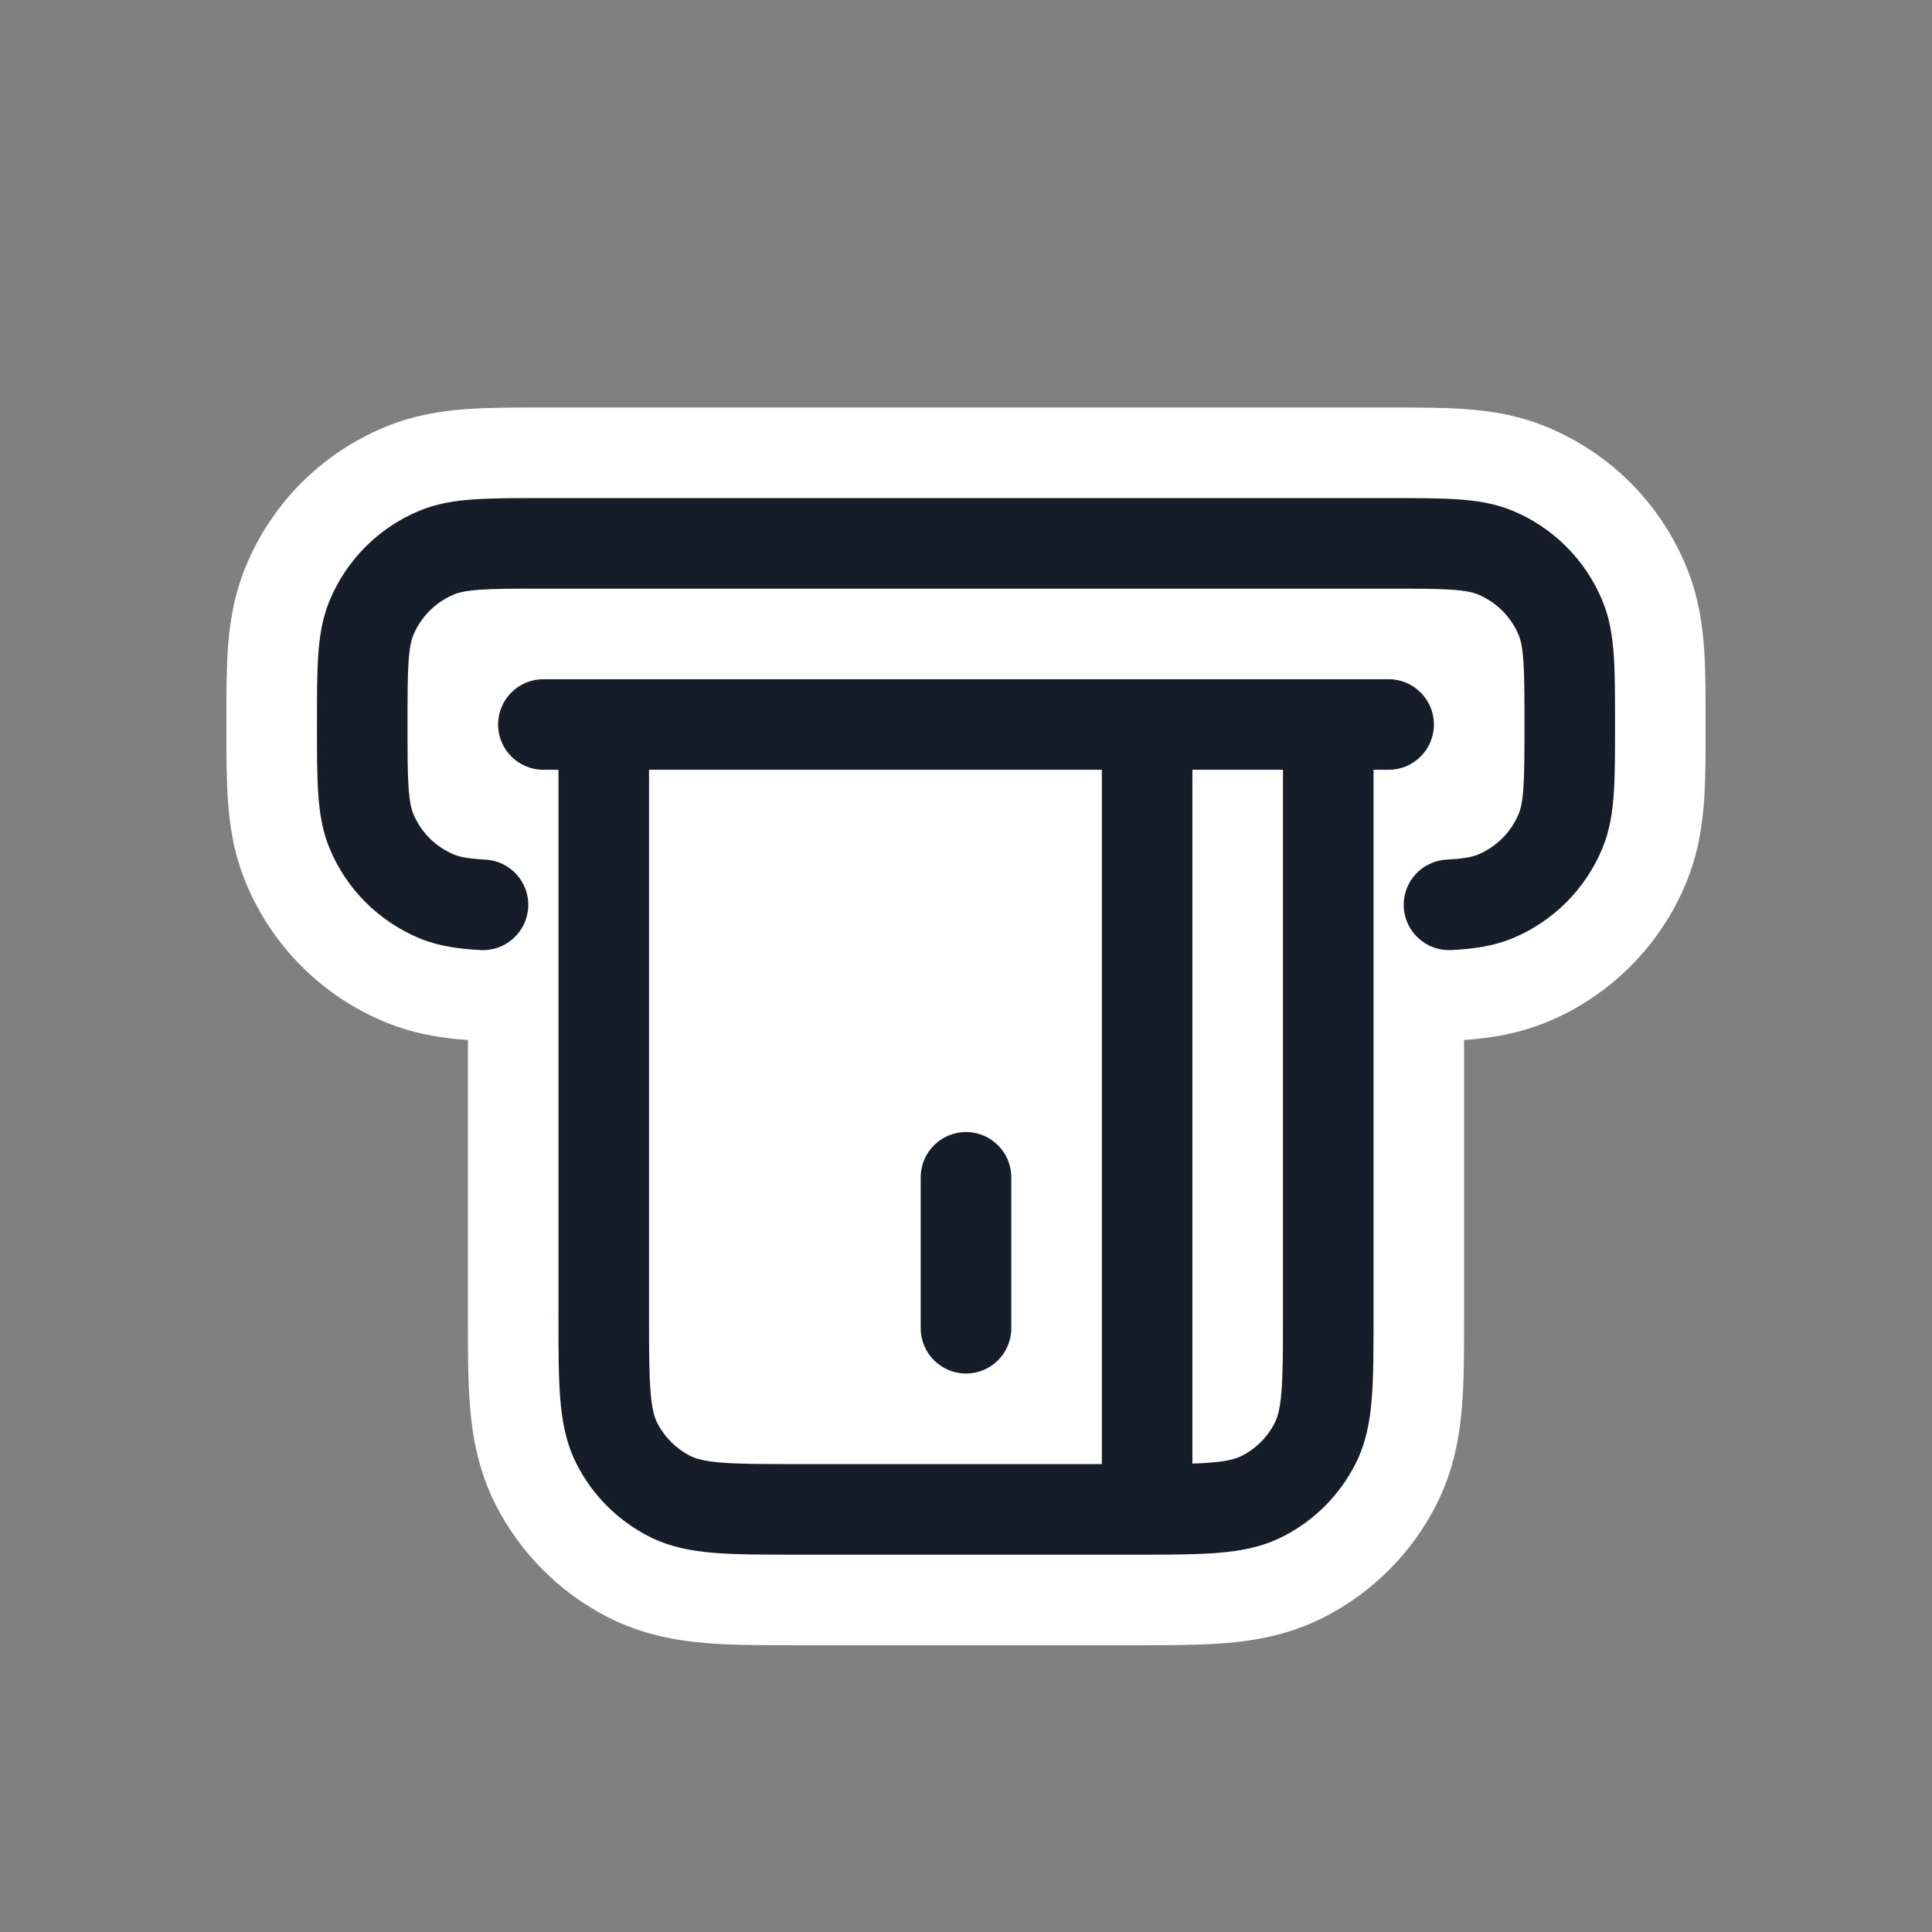 <svg viewBox="0 0 32 32" fill="none" xmlns="http://www.w3.org/2000/svg">
<rect x="0" y="0" width="32" height="32" fill="#808080" stroke="none"/>
<path d="M10 12L22 12V21.8C22 22.92 22 23.48 21.782 23.908C21.59 24.284 21.284 24.59 20.908 24.782C20.48 25 19.92 25 18.8 25H13.2C12.08 25 11.52 25 11.092 24.782C10.716 24.59 10.41 24.284 10.218 23.908C10 23.48 10 22.92 10 21.8L10 12Z" fill="white"/>
<path d="M23.025 8.25L23.025 9.75L23.025 9.75L23.025 8.25ZM24.145 8.271L24.043 9.767L24.043 9.767L24.145 8.271ZM25.052 8.459L26.438 9.033C26.755 8.268 26.392 7.391 25.626 7.074L25.052 8.459ZM23.379 8.578C23.062 9.344 23.426 10.221 24.191 10.538C24.956 10.855 25.834 10.492 26.151 9.726L23.379 8.578ZM25.052 8.459L25.626 7.074C24.861 6.756 23.983 7.12 23.666 7.885L25.052 8.459ZM26.54 9.948L25.155 10.522L25.155 10.522L26.54 9.948ZM26.729 10.855L28.226 10.752L28.226 10.752L26.729 10.855ZM26.75 11.975L25.25 11.975V11.975H26.75ZM26.75 12.025L25.25 12.025L25.25 12.025L26.75 12.025ZM26.729 13.145L28.226 13.248L28.226 13.248L26.729 13.145ZM26.54 14.052L25.155 13.478L25.155 13.478L26.54 14.052ZM25.052 15.541L25.626 16.927L25.626 16.927L25.052 15.541ZM24.038 15.736L24.115 17.234L24.115 17.234L24.038 15.736ZM23.251 15.025L21.753 15.102L21.753 15.102L23.251 15.025ZM23.962 14.238L23.885 12.739L23.885 12.739L23.962 14.238ZM24.478 14.155L23.904 12.769L23.904 12.769L24.478 14.155ZM25.155 13.478L26.54 14.052L26.54 14.052L25.155 13.478ZM25.233 13.043L23.736 12.941L23.736 12.941L25.233 13.043ZM25.233 10.957L23.736 11.059L23.736 11.059L25.233 10.957ZM25.155 10.522L26.54 9.948L26.54 9.948L25.155 10.522ZM24.478 9.845L25.052 8.459L25.052 8.459L24.478 9.845ZM24.043 9.767L24.145 8.271L24.145 8.271L24.043 9.767ZM7.957 9.767L8.059 11.264L8.059 11.264L7.957 9.767ZM7.522 9.845L8.096 11.231L8.096 11.231L7.522 9.845ZM6.845 10.522L8.231 11.096L8.231 11.096L6.845 10.522ZM6.767 10.957L8.264 11.059L8.264 11.059L6.767 10.957ZM6.767 13.043L8.264 12.941L8.264 12.941L6.767 13.043ZM6.845 13.478L5.459 14.052L5.459 14.052L6.845 13.478ZM7.522 14.155L8.096 12.769L8.096 12.769L7.522 14.155ZM8.038 14.238L8.115 12.739L8.115 12.739L8.038 14.238ZM8.749 15.025L10.247 15.101L10.247 15.101L8.749 15.025ZM7.962 15.736L7.885 17.234L7.885 17.234L7.962 15.736ZM6.948 15.541L6.374 16.927L6.374 16.927L6.948 15.541ZM5.459 14.052L4.074 14.626L4.074 14.626L5.459 14.052ZM5.271 13.145L3.774 13.248L5.271 13.145ZM5.25 12.025L6.75 12.025V12.025H5.25ZM5.25 11.975L6.75 11.975L6.75 11.975L5.25 11.975ZM5.271 10.855L6.767 10.957L6.767 10.957L5.271 10.855ZM5.459 9.948L4.074 9.374L4.074 9.374L5.459 9.948ZM6.948 8.459L6.374 7.074L6.374 7.074L6.948 8.459ZM7.855 8.271L7.957 9.767L7.957 9.767L7.855 8.271ZM8.975 8.25L8.975 9.75H8.975V8.25ZM22.75 12.75V11.25C21.922 11.25 21.25 11.922 21.25 12.75H22.75ZM22.75 21.831L21.25 21.831L21.25 21.831L22.75 21.831ZM22.72 23.175L24.215 23.297L24.215 23.297L22.72 23.175ZM22.45 24.248L23.787 24.93L23.787 24.93L22.45 24.248ZM21.248 25.45L21.929 26.787L21.929 26.787L21.248 25.45ZM20.175 25.72L20.297 27.215L20.297 27.215L20.175 25.72ZM19.008 25.75L19.007 24.25L19 24.25L19.008 25.75ZM19 25.75L18.993 27.25C18.998 27.25 19.003 27.25 19.008 27.25L19 25.75ZM18.993 25.75L19 24.25L18.993 24.25L18.993 25.75ZM18.831 25.75L18.831 27.25L18.831 27.25L18.831 25.75ZM13.169 25.75L13.169 24.25L13.169 24.25L13.169 25.75ZM11.825 25.72L11.703 27.215L11.703 27.215L11.825 25.72ZM10.752 25.45L10.07 26.787L10.07 26.787L10.752 25.45ZM9.55 24.248L8.213 24.93L8.213 24.93L9.55 24.248ZM9.28 23.175L10.775 23.052L10.775 23.052L9.28 23.175ZM9.25 21.83L10.75 21.831L10.75 21.83L9.25 21.83ZM9.25 21.8L10.75 21.8V21.8H9.25ZM9.25 12.75L10.75 12.75C10.75 11.922 10.078 11.25 9.25 11.25V12.75ZM18.25 12.75H19.75C19.75 11.922 19.078 11.25 18.25 11.25V12.75ZM10.75 12.75V11.25C9.922 11.25 9.25 11.922 9.25 12.75L10.75 12.75ZM18.25 24.25V25.75C19.078 25.75 19.75 25.078 19.75 24.25H18.25ZM11.947 24.225L11.825 25.72L11.825 25.72L11.947 24.225ZM11.432 24.114L12.114 22.777L12.114 22.777L11.432 24.114ZM10.886 23.567L12.223 22.887L12.223 22.887L10.886 23.567ZM10.775 23.052L9.28 23.175L9.28 23.175L10.775 23.052ZM19.75 24.242H18.25C18.25 24.648 18.415 25.037 18.707 25.32C18.999 25.602 19.393 25.754 19.799 25.741L19.75 24.242ZM19.75 12.75V11.25C18.922 11.25 18.25 11.922 18.25 12.75H19.75ZM20.052 24.225L20.175 25.72L20.175 25.72L20.052 24.225ZM20.567 24.114L19.887 22.777L19.886 22.777L20.567 24.114ZM21.114 23.567L19.777 22.887L19.777 22.887L21.114 23.567ZM21.225 23.052L22.72 23.175L22.72 23.175L21.225 23.052ZM21.25 12.75H22.75C22.75 11.922 22.078 11.25 21.25 11.25V12.75ZM9 6.75H8.975V9.75H9V6.75ZM23 6.75L9 6.75V9.75L23 9.75V6.75ZM23.025 6.75H23V9.75H23.025V6.75ZM24.247 6.774C23.88 6.749 23.451 6.75 23.025 6.75L23.025 9.75C23.488 9.75 23.801 9.751 24.043 9.767L24.247 6.774ZM25.626 7.074C25.123 6.865 24.641 6.801 24.247 6.774L24.043 9.767C24.283 9.784 24.401 9.813 24.478 9.845L25.626 7.074ZM26.151 9.726L26.438 9.033L23.666 7.885L23.379 8.578L26.151 9.726ZM23.666 7.885L23.379 8.578L26.151 9.726L26.438 9.033L23.666 7.885ZM27.926 9.374C27.495 8.332 26.668 7.505 25.626 7.074L24.478 9.845C24.784 9.972 25.028 10.215 25.155 10.522L27.926 9.374ZM28.226 10.752C28.199 10.359 28.135 9.877 27.926 9.374L25.155 10.522C25.187 10.599 25.216 10.716 25.233 10.957L28.226 10.752ZM28.25 11.975C28.25 11.548 28.251 11.119 28.226 10.752L25.233 10.957C25.249 11.199 25.25 11.512 25.25 11.975L28.25 11.975ZM28.25 12V11.975H25.25V12H28.25ZM28.25 12.025V12H25.25V12.025H28.25ZM28.226 13.248C28.251 12.88 28.25 12.452 28.25 12.025L25.25 12.025C25.25 12.488 25.249 12.801 25.233 13.043L28.226 13.248ZM27.926 14.626C28.135 14.123 28.199 13.641 28.226 13.248L25.233 13.043C25.216 13.284 25.187 13.401 25.155 13.478L27.926 14.626ZM25.626 16.927C26.668 16.495 27.495 15.668 27.926 14.626L25.155 13.478C25.028 13.785 24.784 14.028 24.478 14.155L25.626 16.927ZM24.115 17.234C24.536 17.212 25.071 17.156 25.626 16.927L24.478 14.155C24.391 14.191 24.257 14.222 23.962 14.238L24.115 17.234ZM21.753 15.102C21.817 16.343 22.874 17.297 24.115 17.234L23.962 14.238C24.375 14.216 24.728 14.534 24.749 14.948L21.753 15.102ZM23.885 12.739C22.644 12.803 21.689 13.861 21.753 15.102L24.749 14.948C24.77 15.362 24.452 15.714 24.038 15.736L23.885 12.739ZM23.904 12.769C23.921 12.762 23.937 12.756 23.953 12.75C23.969 12.745 23.984 12.74 23.997 12.737C24.022 12.73 24.037 12.727 24.039 12.727C24.04 12.726 24.029 12.728 24.003 12.731C23.977 12.734 23.939 12.737 23.885 12.739L24.038 15.736C24.395 15.717 24.73 15.674 25.052 15.541L23.904 12.769ZM23.769 12.904C23.794 12.843 23.843 12.794 23.904 12.769L25.052 15.541C25.726 15.261 26.261 14.726 26.54 14.052L23.769 12.904ZM23.736 12.941C23.733 12.979 23.731 13.006 23.729 13.022C23.727 13.038 23.726 13.042 23.727 13.036C23.728 13.03 23.732 13.013 23.739 12.989C23.746 12.964 23.756 12.935 23.769 12.904L26.54 14.052C26.661 13.761 26.707 13.461 26.729 13.145L23.736 12.941ZM23.75 12C23.75 12.497 23.748 12.757 23.736 12.941L26.729 13.145C26.75 12.835 26.75 12.455 26.75 12H23.75ZM23.736 11.059C23.748 11.243 23.75 11.503 23.75 12H26.75C26.75 11.545 26.75 11.165 26.729 10.855L23.736 11.059ZM23.769 11.096C23.756 11.065 23.746 11.036 23.739 11.011C23.732 10.986 23.728 10.97 23.727 10.964C23.726 10.958 23.727 10.962 23.729 10.978C23.731 10.994 23.733 11.02 23.736 11.059L26.729 10.855C26.707 10.539 26.661 10.239 26.54 9.948L23.769 11.096ZM23.904 11.231C23.843 11.206 23.794 11.157 23.769 11.096L26.54 9.948C26.261 9.274 25.726 8.738 25.052 8.459L23.904 11.231ZM23.941 11.264C23.979 11.266 24.005 11.269 24.021 11.271C24.038 11.273 24.041 11.274 24.036 11.273C24.03 11.272 24.013 11.268 23.989 11.261C23.964 11.254 23.935 11.244 23.904 11.231L25.052 8.459C24.761 8.339 24.461 8.292 24.145 8.271L23.941 11.264ZM23 11.25C23.497 11.25 23.756 11.251 23.941 11.264L24.145 8.271C23.835 8.25 23.455 8.25 23 8.25V11.25ZM9 11.25L23 11.25V8.25L9 8.25V11.25ZM8.059 11.264C8.243 11.251 8.503 11.25 9 11.25V8.25C8.545 8.25 8.165 8.25 7.855 8.271L8.059 11.264ZM8.096 11.231C8.065 11.244 8.036 11.254 8.011 11.261C7.987 11.268 7.97 11.272 7.964 11.273C7.958 11.274 7.962 11.273 7.978 11.271C7.994 11.269 8.02 11.266 8.059 11.264L7.855 8.271C7.539 8.292 7.239 8.339 6.948 8.459L8.096 11.231ZM8.231 11.096C8.206 11.157 8.157 11.206 8.096 11.231L6.948 8.459C6.274 8.738 5.738 9.274 5.459 9.948L8.231 11.096ZM8.264 11.059C8.266 11.02 8.269 10.994 8.271 10.978C8.273 10.962 8.274 10.958 8.273 10.964C8.272 10.97 8.268 10.986 8.261 11.011C8.254 11.036 8.244 11.065 8.231 11.096L5.459 9.948C5.339 10.239 5.292 10.539 5.271 10.855L8.264 11.059ZM8.25 12C8.25 11.503 8.251 11.243 8.264 11.059L5.271 10.855C5.25 11.165 5.25 11.545 5.25 12L8.25 12ZM8.264 12.941C8.251 12.757 8.25 12.497 8.25 12L5.25 12C5.25 12.455 5.25 12.835 5.271 13.145L8.264 12.941ZM8.231 12.904C8.244 12.935 8.254 12.964 8.261 12.989C8.268 13.013 8.272 13.03 8.273 13.036C8.274 13.042 8.273 13.038 8.271 13.022C8.269 13.006 8.266 12.979 8.264 12.941L5.271 13.145C5.292 13.461 5.339 13.761 5.459 14.052L8.231 12.904ZM8.096 12.769C8.157 12.794 8.206 12.843 8.231 12.904L5.459 14.052C5.738 14.726 6.274 15.261 6.948 15.541L8.096 12.769ZM8.115 12.739C8.061 12.737 8.023 12.734 7.997 12.731C7.971 12.728 7.96 12.726 7.961 12.727C7.963 12.727 7.978 12.73 8.003 12.737C8.016 12.74 8.03 12.745 8.046 12.75C8.063 12.756 8.079 12.762 8.096 12.769L6.948 15.541C7.27 15.674 7.605 15.717 7.962 15.736L8.115 12.739ZM10.247 15.101C10.31 13.861 9.356 12.803 8.115 12.739L7.962 15.736C7.548 15.714 7.23 15.362 7.251 14.948L10.247 15.101ZM7.885 17.234C9.126 17.297 10.184 16.343 10.247 15.101L7.251 14.948C7.272 14.535 7.625 14.216 8.038 14.238L7.885 17.234ZM6.374 16.927C6.929 17.157 7.464 17.212 7.885 17.234L8.038 14.238C7.743 14.222 7.609 14.191 7.522 14.155L6.374 16.927ZM4.074 14.626C4.505 15.668 5.332 16.495 6.374 16.927L7.522 14.155C7.215 14.028 6.972 13.785 6.845 13.478L4.074 14.626ZM3.774 13.248C3.801 13.641 3.865 14.123 4.074 14.626L6.845 13.478C6.813 13.401 6.784 13.284 6.767 13.043L3.774 13.248ZM3.75 12.025C3.75 12.452 3.749 12.88 3.774 13.248L6.767 13.043C6.751 12.801 6.75 12.488 6.75 12.025L3.75 12.025ZM3.75 12.025V12.025H6.75V12.025H3.75ZM3.75 12V12.025H6.75V12H3.75ZM3.75 11.975V12H6.75V11.975H3.75ZM3.75 11.975V11.975H6.75V11.975H3.75ZM3.774 10.752C3.749 11.119 3.75 11.548 3.75 11.975L6.75 11.975C6.75 11.512 6.751 11.199 6.767 10.957L3.774 10.752ZM4.074 9.374C3.865 9.877 3.801 10.359 3.774 10.752L6.767 10.957C6.784 10.716 6.813 10.599 6.845 10.522L4.074 9.374ZM6.374 7.074C5.332 7.505 4.505 8.332 4.074 9.374L6.845 10.522C6.972 10.215 7.215 9.972 7.522 9.845L6.374 7.074ZM7.753 6.774C7.359 6.801 6.877 6.865 6.374 7.074L7.522 9.845C7.599 9.813 7.716 9.784 7.957 9.767L7.753 6.774ZM8.975 6.75C8.548 6.75 8.119 6.749 7.753 6.774L7.957 9.767C8.199 9.751 8.512 9.75 8.975 9.75L8.975 6.75ZM8.975 6.75H8.975V9.75H8.975V6.75ZM9 9.75C7.757 9.75 6.75 10.757 6.75 12L9.75 12C9.75 12.414 9.414 12.75 9 12.75V9.75ZM10 9.75H9V12.75L10 12.75V9.75ZM19 9.75H10V12.75L19 12.75V9.75ZM22 9.75H19V12.75H22V9.75ZM23 9.75L22 9.75V12.75H23V9.75ZM25.25 12C25.25 10.757 24.243 9.75 23 9.75V12.75C22.586 12.75 22.25 12.414 22.25 12H25.25ZM23 14.25C24.243 14.25 25.25 13.243 25.25 12H22.25C22.25 11.586 22.586 11.25 23 11.25V14.25ZM22.75 14.25H23V11.25H22.75V14.25ZM24.25 21.8V12.75H21.25V21.8H24.25ZM24.25 21.831V21.8H21.25V21.831H24.25ZM24.25 21.831V21.831H21.25V21.831H24.25ZM24.215 23.297C24.251 22.858 24.25 22.343 24.25 21.831L21.25 21.831C21.25 22.387 21.249 22.763 21.225 23.052L24.215 23.297ZM23.787 24.93C24.084 24.346 24.177 23.77 24.215 23.297L21.225 23.052C21.202 23.339 21.16 23.477 21.114 23.567L23.787 24.93ZM21.929 26.787C22.729 26.379 23.379 25.729 23.787 24.93L21.114 23.567C20.994 23.803 20.803 23.994 20.567 24.114L21.929 26.787ZM20.297 27.215C20.77 27.177 21.346 27.084 21.929 26.787L20.567 24.114C20.477 24.16 20.339 24.202 20.052 24.225L20.297 27.215ZM19.009 27.25C19.455 27.25 19.903 27.247 20.297 27.215L20.052 24.225C19.8 24.246 19.473 24.25 19.007 24.25L19.009 27.25ZM19.008 27.25L19.015 27.25L19 24.25L18.992 24.25L19.008 27.25ZM18.986 27.25L18.993 27.25L19.007 24.25L19 24.25L18.986 27.25ZM18.831 27.25L18.994 27.25L18.993 24.25L18.83 24.25L18.831 27.25ZM18.83 27.25H18.831V24.25H18.83V27.25ZM18.8 27.25H18.83V24.25H18.8V27.25ZM13.2 27.25H18.8V24.25H13.2V27.25ZM13.169 27.25H13.2V24.25H13.169V27.25ZM13.169 27.25H13.169V24.25H13.169V27.25ZM11.703 27.215C12.142 27.251 12.657 27.25 13.169 27.25L13.169 24.25C12.613 24.25 12.237 24.249 11.947 24.225L11.703 27.215ZM10.07 26.787C10.654 27.084 11.23 27.177 11.703 27.215L11.947 24.225C11.661 24.202 11.523 24.16 11.432 24.114L10.07 26.787ZM8.213 24.93C8.621 25.729 9.271 26.379 10.07 26.787L11.432 24.114C11.197 23.994 11.006 23.803 10.886 23.567L8.213 24.93ZM7.785 23.297C7.823 23.77 7.916 24.346 8.213 24.93L10.886 23.567C10.84 23.477 10.798 23.339 10.775 23.052L7.785 23.297ZM7.75 21.83C7.75 22.343 7.749 22.858 7.785 23.297L10.775 23.052C10.751 22.763 10.75 22.387 10.75 21.831L7.75 21.83ZM7.75 21.8L7.75 21.83L10.75 21.83L10.75 21.8L7.75 21.8ZM7.75 12.75L7.75 21.8H10.75L10.75 12.75L7.75 12.75ZM9 14.25H9.25V11.25H9V14.25ZM6.75 12C6.75 13.243 7.757 14.25 9 14.25V11.25C9.414 11.25 9.75 11.586 9.75 12L6.75 12ZM18.25 11.25H10.75V14.25L18.25 14.25V11.25ZM19.75 24.25V12.75L16.75 12.75V24.25H19.75ZM13.2 25.75H18.25V22.75L13.2 22.75V25.75ZM11.825 25.72C12.197 25.751 12.653 25.75 13.2 25.75V22.75C12.602 22.75 12.29 22.748 12.07 22.73L11.825 25.72ZM10.752 25.45C11.089 25.622 11.446 25.689 11.825 25.72L12.07 22.73C12.024 22.727 11.993 22.723 11.974 22.72C11.956 22.717 11.952 22.716 11.96 22.718C11.968 22.72 11.988 22.725 12.017 22.735C12.047 22.746 12.08 22.76 12.114 22.777L10.752 25.45ZM9.55 24.248C9.813 24.766 10.234 25.187 10.752 25.45L12.114 22.777C12.161 22.801 12.199 22.84 12.223 22.887L9.55 24.248ZM9.28 23.175C9.311 23.554 9.378 23.911 9.55 24.248L12.223 22.887C12.24 22.92 12.254 22.953 12.265 22.983C12.275 23.012 12.28 23.032 12.282 23.04C12.284 23.048 12.283 23.044 12.28 23.026C12.277 23.007 12.274 22.976 12.27 22.93L9.28 23.175ZM9.25 21.8C9.25 22.347 9.249 22.803 9.28 23.175L12.27 22.93C12.252 22.71 12.25 22.398 12.25 21.8H9.25ZM9.25 12.75L9.25 21.8H12.25L12.25 12.75L9.25 12.75ZM21.25 24.242V12.75H18.25V24.242H21.25ZM19.93 22.73C19.87 22.735 19.796 22.739 19.701 22.742L19.799 25.741C19.927 25.737 20.052 25.73 20.175 25.72L19.93 22.73ZM19.886 22.777C19.92 22.76 19.953 22.746 19.983 22.735C20.012 22.725 20.032 22.72 20.04 22.718C20.048 22.716 20.044 22.717 20.026 22.72C20.007 22.723 19.976 22.727 19.93 22.73L20.175 25.72C20.554 25.689 20.911 25.622 21.248 25.45L19.886 22.777ZM19.777 22.887C19.801 22.84 19.839 22.801 19.887 22.777L21.248 25.45C21.766 25.187 22.187 24.766 22.45 24.248L19.777 22.887ZM19.73 22.93C19.726 22.976 19.723 23.007 19.72 23.026C19.717 23.044 19.716 23.048 19.718 23.04C19.72 23.032 19.725 23.012 19.735 22.983C19.746 22.953 19.76 22.92 19.777 22.887L22.45 24.248C22.622 23.911 22.689 23.554 22.72 23.175L19.73 22.93ZM19.75 21.8C19.75 22.398 19.748 22.71 19.73 22.93L22.72 23.175C22.751 22.803 22.75 22.347 22.75 21.8H19.75ZM19.75 12.75V21.8H22.75V12.75H19.75ZM19.75 14.25H21.25V11.25H19.75V14.25ZM16 20.25C15.586 20.25 15.25 19.914 15.25 19.5H18.25C18.25 18.257 17.243 17.25 16 17.25V20.25ZM16.75 19.5C16.75 19.914 16.414 20.25 16 20.25V17.25C14.757 17.25 13.75 18.257 13.75 19.5H16.75ZM16.75 22V19.5H13.75V22H16.75ZM16 21.25C16.414 21.25 16.75 21.586 16.75 22H13.75C13.75 23.243 14.757 24.25 16 24.25V21.25ZM15.25 22C15.25 21.586 15.586 21.25 16 21.25V24.25C17.243 24.25 18.25 23.243 18.25 22H15.25ZM15.25 19.5V22H18.25V19.5H15.25Z" fill="white"/>
<path fill-rule="evenodd" clip-rule="evenodd" d="M8.975 8.25H9L23 8.25H23.025C23.47 8.25 23.84 8.25 24.145 8.271C24.462 8.292 24.762 8.339 25.052 8.459L24.765 9.152L25.052 8.459C25.726 8.738 26.261 9.274 26.54 9.948C26.661 10.238 26.707 10.537 26.729 10.855C26.75 11.159 26.75 11.53 26.75 11.975V12V12.025C26.75 12.47 26.75 12.841 26.729 13.145C26.707 13.463 26.661 13.762 26.54 14.052C26.261 14.726 25.726 15.261 25.052 15.541C24.731 15.674 24.397 15.717 24.038 15.736C23.625 15.757 23.272 15.439 23.251 15.025C23.23 14.611 23.548 14.259 23.962 14.238C24.258 14.222 24.392 14.191 24.478 14.155C24.784 14.028 25.028 13.785 25.155 13.478C25.187 13.401 25.216 13.284 25.233 13.043C25.249 12.796 25.25 12.476 25.25 12C25.25 11.524 25.249 11.204 25.233 10.957C25.216 10.716 25.187 10.599 25.155 10.522C25.028 10.215 24.784 9.972 24.478 9.845C24.401 9.813 24.284 9.784 24.043 9.767C23.796 9.75 23.476 9.75 23 9.75L9 9.75C8.524 9.75 8.204 9.75 7.957 9.767C7.716 9.784 7.599 9.813 7.522 9.845C7.215 9.972 6.972 10.215 6.845 10.522C6.813 10.599 6.784 10.716 6.767 10.957C6.75 11.204 6.75 11.524 6.75 12C6.75 12.476 6.75 12.796 6.767 13.043C6.784 13.284 6.813 13.401 6.845 13.478C6.972 13.785 7.215 14.028 7.522 14.155C7.608 14.191 7.742 14.222 8.038 14.238C8.452 14.259 8.77 14.611 8.749 15.025C8.728 15.438 8.375 15.757 7.962 15.736C7.603 15.717 7.269 15.674 6.948 15.541C6.274 15.261 5.738 14.726 5.459 14.052C5.339 13.762 5.292 13.463 5.271 13.145C5.25 12.841 5.25 12.47 5.25 12.025V12.025V12V11.975V11.975C5.25 11.53 5.25 11.159 5.271 10.855C5.292 10.537 5.339 10.238 5.459 9.948C5.738 9.274 6.274 8.738 6.948 8.459C7.238 8.339 7.538 8.292 7.855 8.271C8.159 8.25 8.53 8.25 8.975 8.25H8.975ZM8.25 12C8.25 11.586 8.586 11.25 9 11.25H10L19 11.25H22H23C23.414 11.25 23.75 11.586 23.75 12C23.75 12.414 23.414 12.75 23 12.75H22.75V21.8V21.831V21.831C22.75 22.365 22.75 22.811 22.72 23.175C22.689 23.555 22.622 23.911 22.45 24.248C22.187 24.766 21.766 25.187 21.248 25.45C20.911 25.622 20.555 25.689 20.175 25.72C19.852 25.747 19.464 25.75 19.008 25.75L19 25.75L18.993 25.75L18.831 25.75H18.83H18.8H13.2H13.169H13.169C12.635 25.75 12.19 25.75 11.825 25.72C11.445 25.689 11.089 25.622 10.752 25.45C10.234 25.187 9.813 24.766 9.55 24.248C9.378 23.911 9.311 23.555 9.28 23.175C9.25 22.81 9.25 22.365 9.25 21.83L9.25 21.8L9.25 12.75H9C8.586 12.75 8.25 12.414 8.25 12ZM10.75 12.75L18.25 12.75V24.25H13.2C12.627 24.25 12.243 24.249 11.947 24.225C11.66 24.202 11.523 24.16 11.432 24.114C11.197 23.994 11.006 23.803 10.886 23.567C10.84 23.477 10.798 23.34 10.775 23.052C10.751 22.757 10.75 22.372 10.75 21.8L10.75 12.75ZM19.75 12.75V24.242C19.861 24.238 19.961 24.233 20.052 24.225C20.34 24.202 20.477 24.16 20.567 24.114C20.803 23.994 20.994 23.803 21.114 23.567C21.16 23.477 21.202 23.34 21.225 23.052C21.249 22.757 21.25 22.372 21.25 21.8V12.75H19.75ZM16.75 19.5C16.75 19.086 16.414 18.75 16 18.75C15.586 18.75 15.25 19.086 15.25 19.5V22C15.25 22.414 15.586 22.75 16 22.75C16.414 22.75 16.75 22.414 16.75 22V19.5Z" fill="#151E28"/>
</svg>
